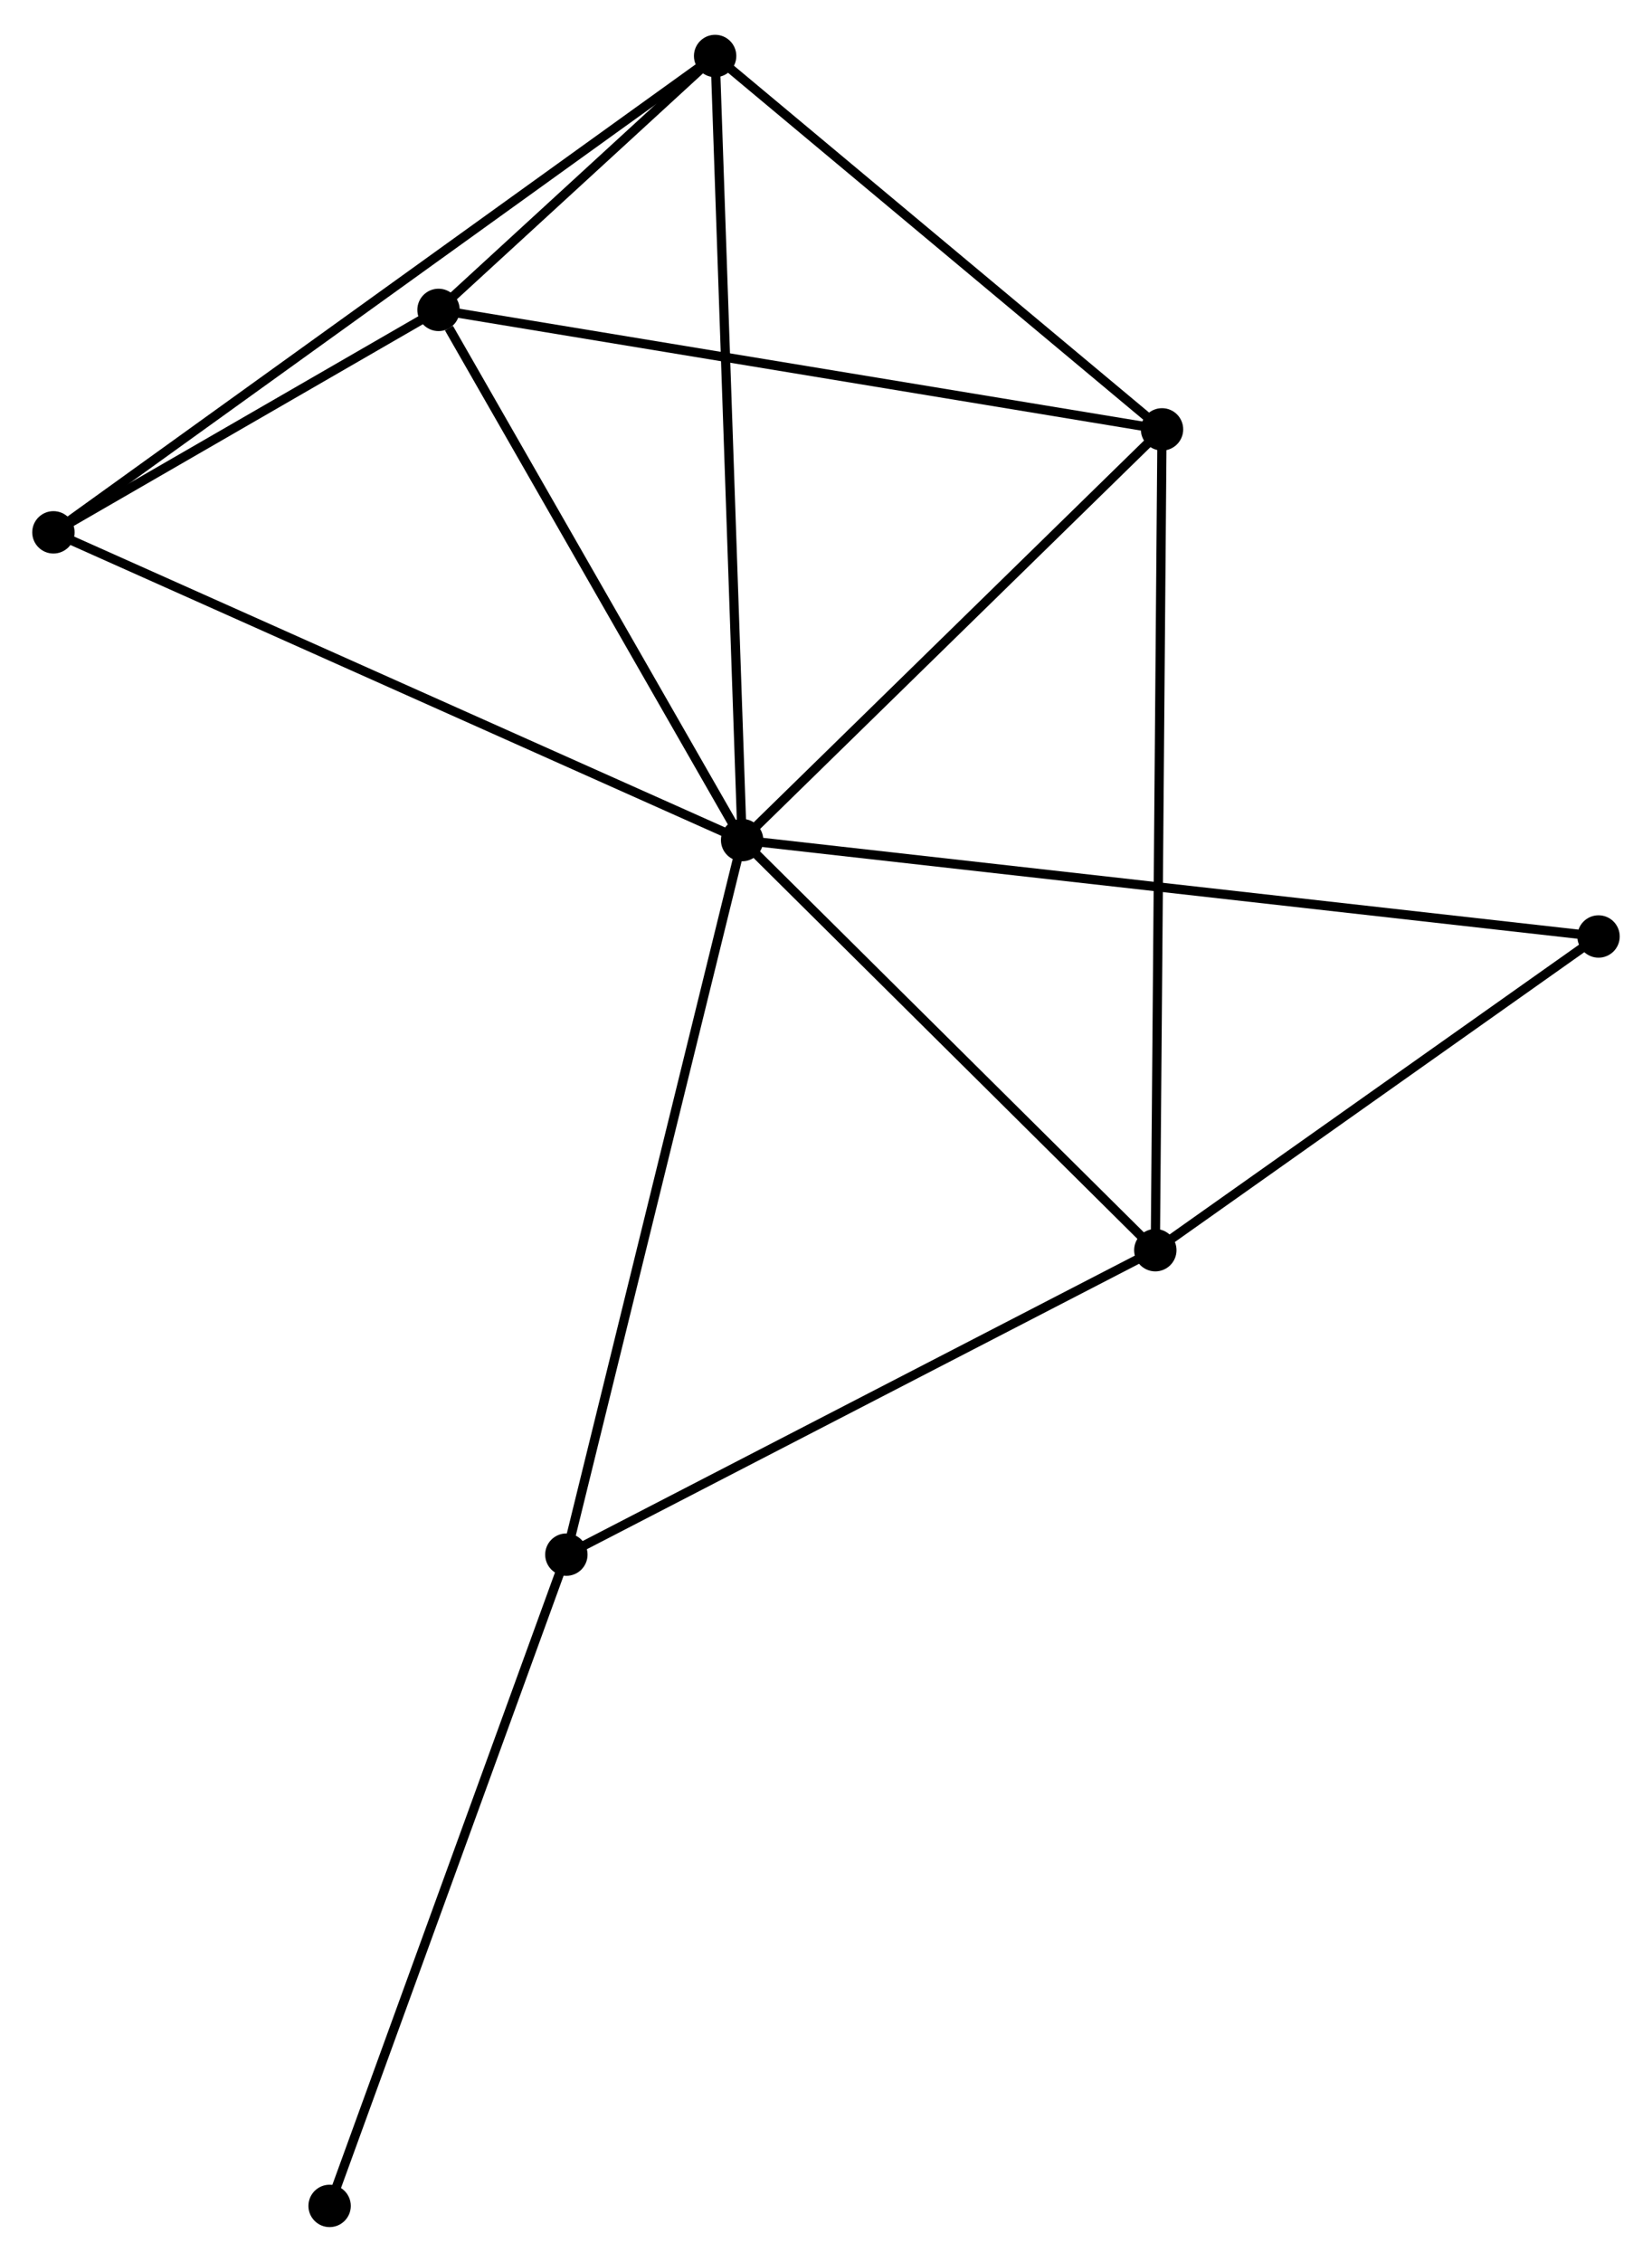 <?xml version="1.0" encoding="UTF-8" standalone="no"?>
<!DOCTYPE svg PUBLIC "-//W3C//DTD SVG 1.1//EN"
 "http://www.w3.org/Graphics/SVG/1.1/DTD/svg11.dtd">
<!-- Generated by graphviz version 2.36.0 (20140111.2315)
 -->
<!-- Title: %3 Pages: 1 -->
<svg width="179pt" height="245pt"
 viewBox="0.00 0.00 179.36 244.94" xmlns="http://www.w3.org/2000/svg" xmlns:xlink="http://www.w3.org/1999/xlink">
<g id="graph0" class="graph" transform="scale(1 1) rotate(0) translate(4 240.944)">
<title>%3</title>
<!-- 0 -->
<g id="node1" class="node"><title>0</title>
<ellipse fill="black" stroke="black" cx="76.573" cy="-150.039" rx="1.8" ry="1.8"/>
</g>
<!-- 1 -->
<g id="node2" class="node"><title>1</title>
<ellipse fill="black" stroke="black" cx="121.435" cy="-105.53" rx="1.8" ry="1.8"/>
</g>
<!-- 0&#45;&#45;1 -->
<g id="edge1" class="edge"><title>0&#45;&#45;1</title>
<path fill="none" stroke="black" d="M78.065,-148.558C84.877,-141.8 112.973,-113.925 119.891,-107.062"/>
</g>
<!-- 2 -->
<g id="node3" class="node"><title>2</title>
<ellipse fill="black" stroke="black" cx="43.611" cy="-207.585" rx="1.8" ry="1.8"/>
</g>
<!-- 0&#45;&#45;2 -->
<g id="edge2" class="edge"><title>0&#45;&#45;2</title>
<path fill="none" stroke="black" d="M75.476,-151.953C70.471,-160.69 49.828,-196.731 44.745,-205.604"/>
</g>
<!-- 3 -->
<g id="node4" class="node"><title>3</title>
<ellipse fill="black" stroke="black" cx="73.643" cy="-235.144" rx="1.8" ry="1.8"/>
</g>
<!-- 0&#45;&#45;3 -->
<g id="edge3" class="edge"><title>0&#45;&#45;3</title>
<path fill="none" stroke="black" d="M76.5,-152.142C76.095,-163.917 74.112,-221.532 73.713,-233.114"/>
</g>
<!-- 4 -->
<g id="node5" class="node"><title>4</title>
<ellipse fill="black" stroke="black" cx="122.162" cy="-194.618" rx="1.8" ry="1.8"/>
</g>
<!-- 0&#45;&#45;4 -->
<g id="edge4" class="edge"><title>0&#45;&#45;4</title>
<path fill="none" stroke="black" d="M78.09,-151.522C85.011,-158.29 113.563,-186.209 120.593,-193.083"/>
</g>
<!-- 5 -->
<g id="node6" class="node"><title>5</title>
<ellipse fill="black" stroke="black" cx="1.8" cy="-183.442" rx="1.8" ry="1.8"/>
</g>
<!-- 0&#45;&#45;5 -->
<g id="edge5" class="edge"><title>0&#45;&#45;5</title>
<path fill="none" stroke="black" d="M74.724,-150.864C64.379,-155.486 13.759,-178.099 3.584,-182.645"/>
</g>
<!-- 6 -->
<g id="node7" class="node"><title>6</title>
<ellipse fill="black" stroke="black" cx="57.491" cy="-72.487" rx="1.8" ry="1.8"/>
</g>
<!-- 0&#45;&#45;6 -->
<g id="edge6" class="edge"><title>0&#45;&#45;6</title>
<path fill="none" stroke="black" d="M76.101,-148.122C73.461,-137.392 60.543,-84.891 57.946,-74.337"/>
</g>
<!-- 7 -->
<g id="node8" class="node"><title>7</title>
<ellipse fill="black" stroke="black" cx="169.556" cy="-139.578" rx="1.8" ry="1.8"/>
</g>
<!-- 0&#45;&#45;7 -->
<g id="edge7" class="edge"><title>0&#45;&#45;7</title>
<path fill="none" stroke="black" d="M78.515,-149.82C90.616,-148.459 155.555,-141.153 167.624,-139.796"/>
</g>
<!-- 1&#45;&#45;4 -->
<g id="edge8" class="edge"><title>1&#45;&#45;4</title>
<path fill="none" stroke="black" d="M121.45,-107.39C121.545,-118.984 122.053,-181.203 122.147,-192.767"/>
</g>
<!-- 1&#45;&#45;6 -->
<g id="edge9" class="edge"><title>1&#45;&#45;6</title>
<path fill="none" stroke="black" d="M119.591,-104.576C110.253,-99.751 68.29,-78.067 59.222,-73.382"/>
</g>
<!-- 1&#45;&#45;7 -->
<g id="edge10" class="edge"><title>1&#45;&#45;7</title>
<path fill="none" stroke="black" d="M123.036,-106.663C130.342,-111.832 160.479,-133.156 167.899,-138.406"/>
</g>
<!-- 2&#45;&#45;3 -->
<g id="edge11" class="edge"><title>2&#45;&#45;3</title>
<path fill="none" stroke="black" d="M45.225,-209.067C50.489,-213.896 67.101,-229.141 72.164,-233.787"/>
</g>
<!-- 2&#45;&#45;4 -->
<g id="edge12" class="edge"><title>2&#45;&#45;4</title>
<path fill="none" stroke="black" d="M45.552,-207.264C56.42,-205.47 109.599,-196.692 120.289,-194.927"/>
</g>
<!-- 2&#45;&#45;5 -->
<g id="edge13" class="edge"><title>2&#45;&#45;5</title>
<path fill="none" stroke="black" d="M41.814,-206.548C34.937,-202.576 10.328,-188.366 3.543,-184.448"/>
</g>
<!-- 3&#45;&#45;4 -->
<g id="edge14" class="edge"><title>3&#45;&#45;4</title>
<path fill="none" stroke="black" d="M75.257,-233.795C82.624,-227.642 113.011,-202.262 120.492,-196.013"/>
</g>
<!-- 3&#45;&#45;5 -->
<g id="edge15" class="edge"><title>3&#45;&#45;5</title>
<path fill="none" stroke="black" d="M72.142,-234.064C62.793,-227.335 12.618,-191.227 3.292,-184.516"/>
</g>
<!-- 8 -->
<g id="node9" class="node"><title>8</title>
<ellipse fill="black" stroke="black" cx="31.786" cy="-1.8" rx="1.8" ry="1.8"/>
</g>
<!-- 6&#45;&#45;8 -->
<g id="edge16" class="edge"><title>6&#45;&#45;8</title>
<path fill="none" stroke="black" d="M56.856,-70.74C53.33,-61.045 36.199,-13.935 32.493,-3.746"/>
</g>
</g>
</svg>
